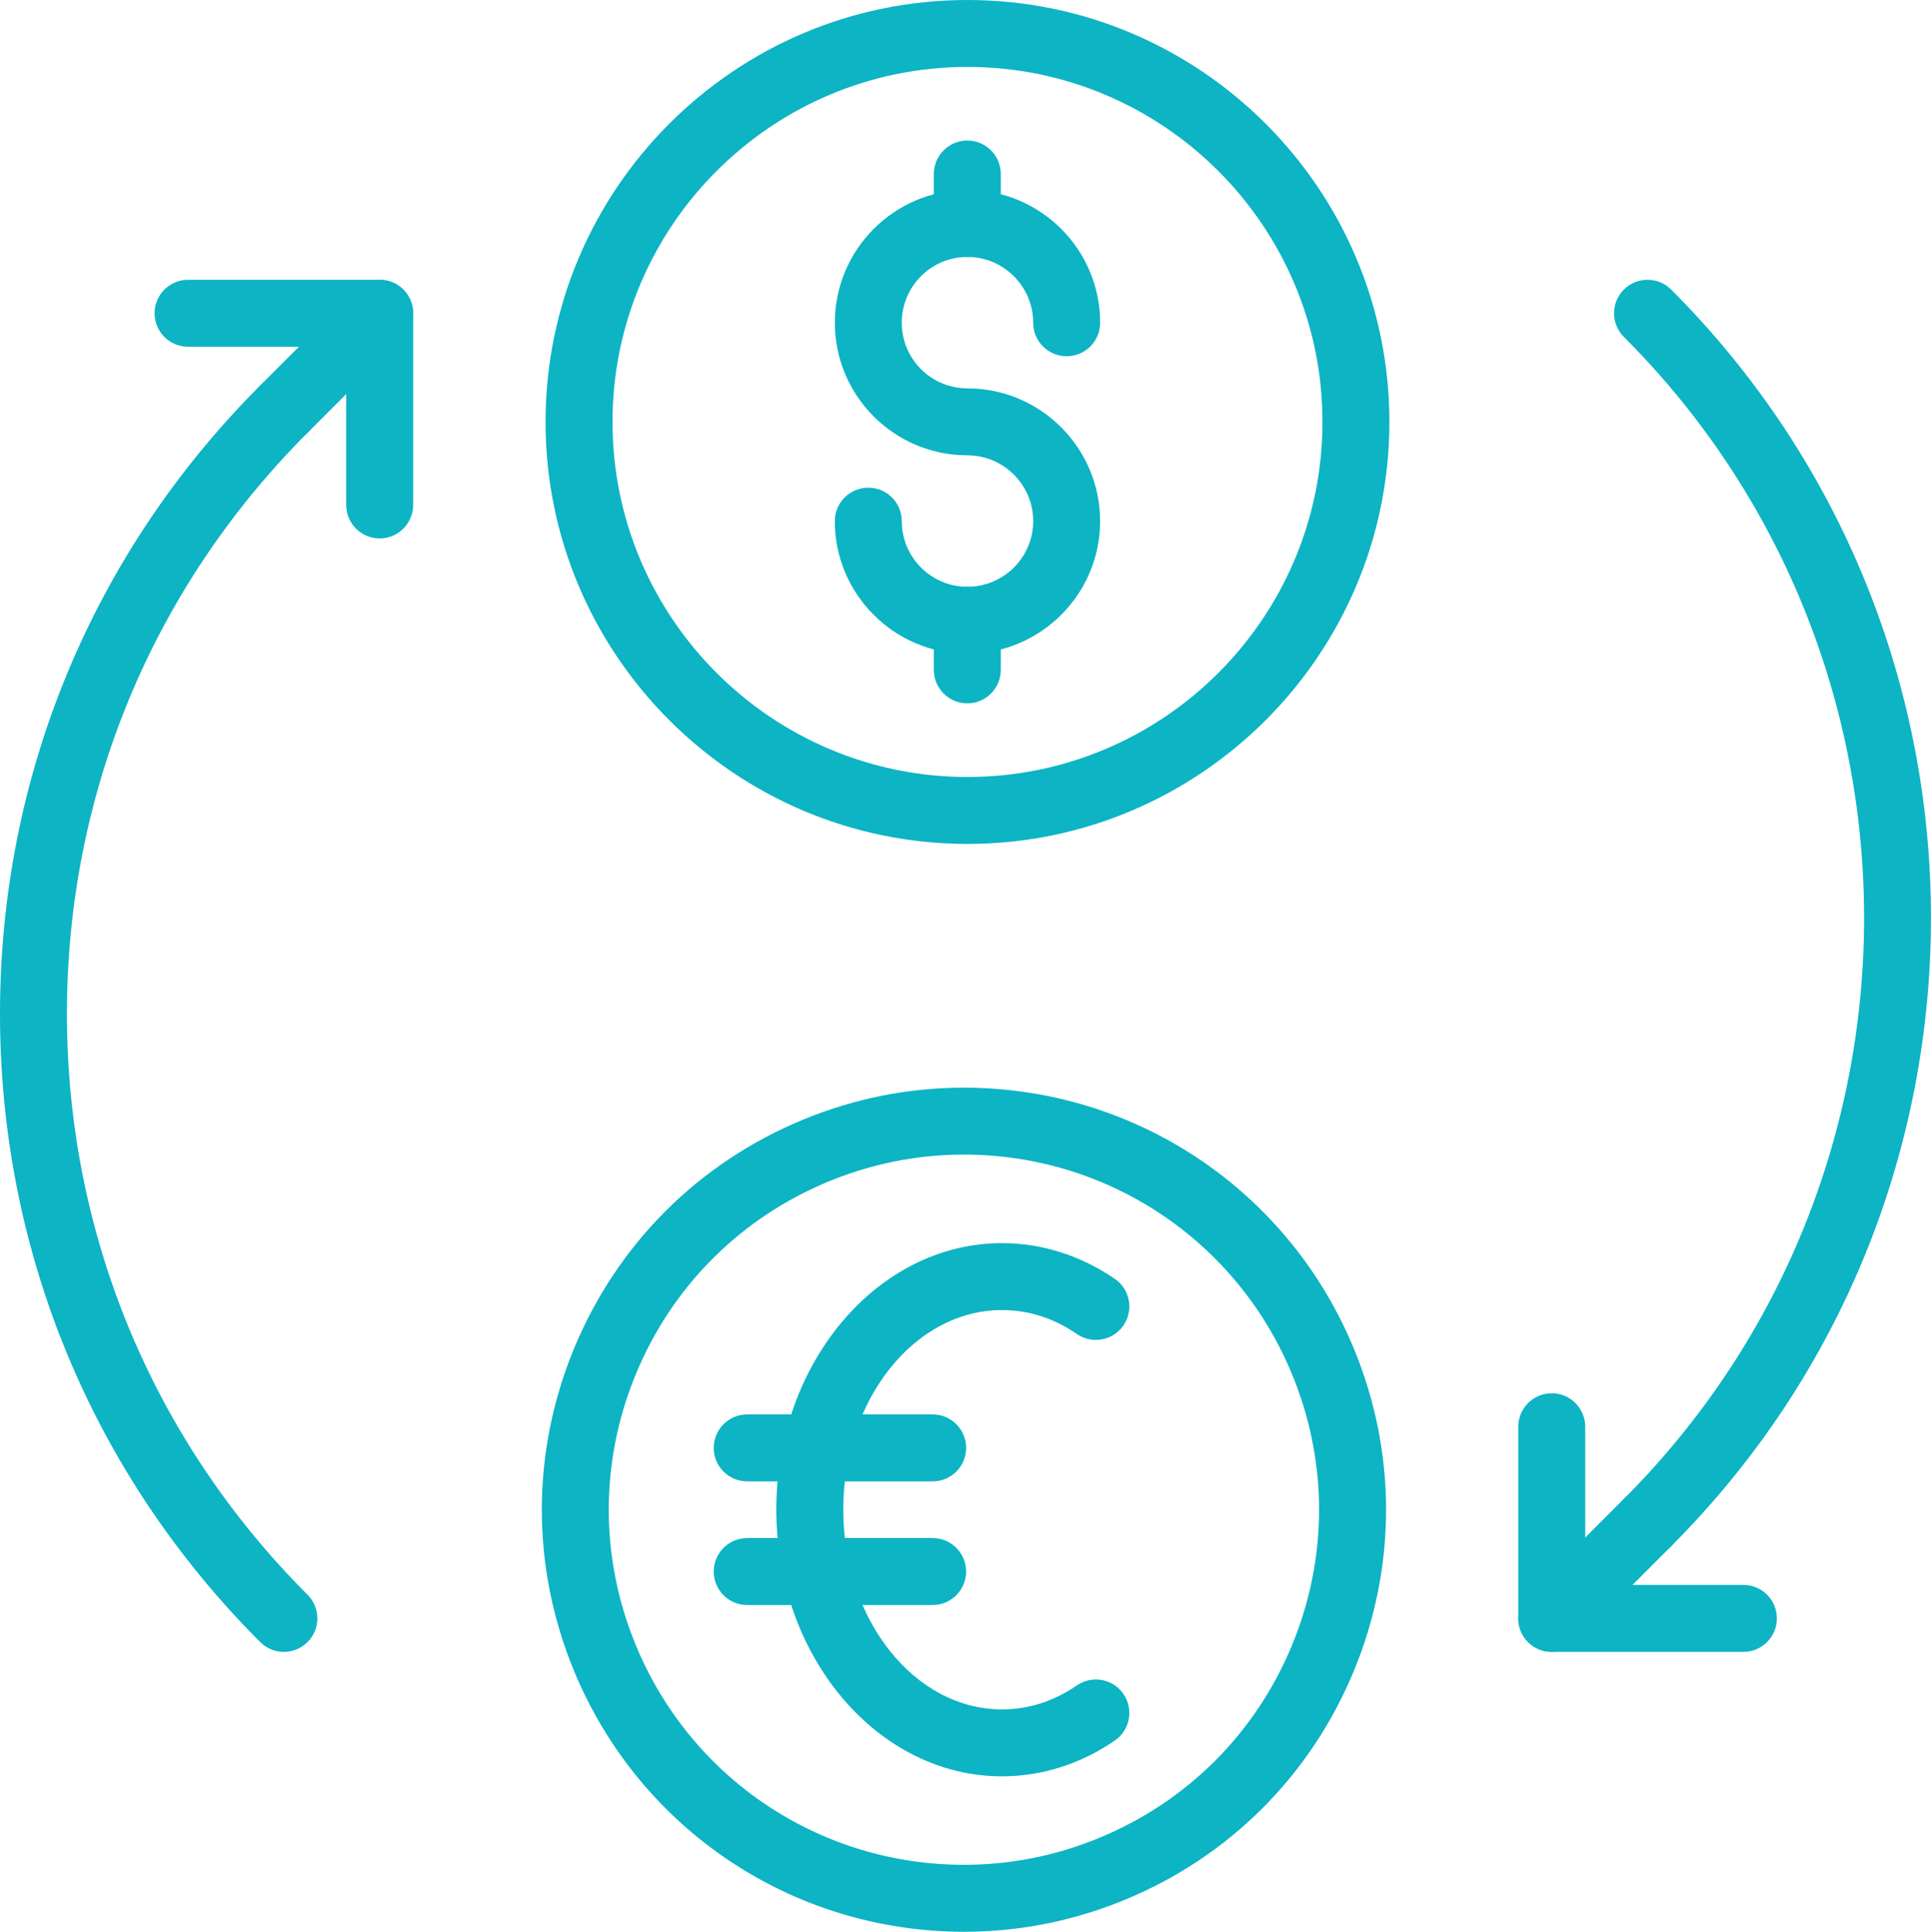 <svg version="1.1" id="Layer_1" xmlns="http://www.w3.org/2000/svg" xmlns:xlink="http://www.w3.org/1999/xlink" x="0px" y="0px" width="59.983px" height="60px" viewBox="0 0 59.983 60" style="enable-background:new 0 0 59.983 60;" xml:space="preserve"><g><g><g><g><g><g><g><g><path style="fill:#0CB4C4;" d="M30.053,26.212c-7.227,0-13.106-5.879-13.106-13.106S22.826,0,30.053,0 s13.106,5.879,13.106,13.106S37.279,26.212,30.053,26.212z M30.053,2.079c-6.081,0-11.027,4.946-11.027,11.027 s4.946,11.027,11.027,11.027c6.08,0,11.027-4.946,11.027-11.027S36.133,2.079,30.053,2.079z"></path></g><g><g><path style="fill:#0CB4C4;" d="M30.048,20.304c-2.269,0-4.116-1.847-4.116-4.117c0-0.574,0.465-1.04,1.04-1.04 c0.574,0,1.04,0.465,1.04,1.04c0,1.123,0.914,2.038,2.037,2.038c1.128,0,2.046-0.915,2.046-2.038 c0-1.128-0.918-2.045-2.046-2.045c-2.269,0-4.116-1.847-4.116-4.117c0-2.274,1.847-4.125,4.116-4.125 c2.275,0,4.125,1.85,4.125,4.125c0,0.574-0.466,1.04-1.04,1.04c-0.574,0-1.04-0.465-1.04-1.04 c0-1.128-0.918-2.045-2.046-2.045c-1.123,0-2.037,0.917-2.037,2.045c0,1.123,0.914,2.038,2.037,2.038 c2.275,0,4.125,1.85,4.125,4.124C34.173,18.457,32.323,20.304,30.048,20.304z"></path></g><g><path style="fill:#0CB4C4;" d="M30.048,21.846c-0.574,0-1.04-0.465-1.04-1.04v-1.542c0-0.574,0.466-1.04,1.04-1.04 c0.574,0,1.04,0.465,1.04,1.04v1.542C31.087,21.381,30.622,21.846,30.048,21.846z"></path></g><g><path style="fill:#0CB4C4;" d="M30.048,7.98c-0.574,0-1.04-0.466-1.04-1.04V5.405c0-0.574,0.466-1.04,1.04-1.04 c0.574,0,1.04,0.465,1.04,1.04V6.94C31.087,7.514,30.622,7.98,30.048,7.98z"></path></g></g></g></g></g></g><g><g><g><path style="fill:#0CB4C4;" d="M29.948,60c-5.322,0-10.076-3.177-12.113-8.093c-1.339-3.234-1.339-6.797,0-10.031 c1.339-3.234,3.859-5.753,7.093-7.092c1.603-0.664,3.289-1.001,5.011-1.001c5.321,0,10.076,3.177,12.112,8.094 c1.34,3.234,1.34,6.796,0,10.031c-1.339,3.233-3.858,5.753-7.092,7.092C33.355,59.664,31.669,60,29.948,60z M29.938,35.861 c-1.447,0-2.865,0.284-4.215,0.842c-2.721,1.127-4.841,3.247-5.968,5.968s-1.127,5.719,0,8.439 c1.713,4.137,5.714,6.81,10.192,6.81c1.447,0,2.865-0.283,4.215-0.843c2.721-1.127,4.841-3.247,5.968-5.967 c1.127-2.721,1.127-5.718,0-8.439C38.417,38.535,34.416,35.861,29.938,35.861z"></path></g></g><g><g><path style="fill:#0CB4C4;" d="M31.125,55.172c-3.865,0-7.01-3.714-7.01-8.281c0-4.565,3.145-8.28,7.01-8.28 c1.235,0,2.446,0.384,3.504,1.109c0.474,0.325,0.595,0.972,0.27,1.445c-0.324,0.474-0.97,0.596-1.445,0.27 c-0.721-0.495-1.504-0.745-2.329-0.745c-2.718,0-4.931,2.781-4.931,6.201s2.212,6.202,4.931,6.202 c0.825,0,1.608-0.251,2.328-0.746c0.475-0.324,1.12-0.205,1.445,0.268c0.325,0.473,0.205,1.12-0.268,1.445 C33.573,54.788,32.361,55.172,31.125,55.172z"></path></g><g><path style="fill:#0CB4C4;" d="M28.971,46.011h-5.76c-0.574,0-1.04-0.465-1.04-1.04c0-0.574,0.465-1.04,1.04-1.04h5.76 c0.574,0,1.04,0.466,1.04,1.04C30.011,45.545,29.545,46.011,28.971,46.011z"></path></g><g><path style="fill:#0CB4C4;" d="M28.971,49.851h-5.76c-0.574,0-1.04-0.465-1.04-1.04c0-0.574,0.465-1.04,1.04-1.04h5.76 c0.574,0,1.04,0.466,1.04,1.04C30.011,49.385,29.545,49.851,28.971,49.851z"></path></g></g></g></g><g><g><g><path style="fill:#0CB4C4;" d="M51.177,48.33c-0.266,0-0.532-0.102-0.735-0.305c-0.406-0.406-0.406-1.064,0-1.47 c9.95-9.95,9.95-26.141,0-36.091c-0.406-0.406-0.406-1.064,0-1.47c0.406-0.406,1.064-0.406,1.47,0 c10.76,10.761,10.76,28.27,0,39.03C51.709,48.229,51.443,48.33,51.177,48.33z"></path></g><g><path style="fill:#0CB4C4;" d="M54.154,51.307h-5.952c-0.574,0-1.04-0.465-1.04-1.04v-5.953c0-0.574,0.465-1.04,1.04-1.04 c0.574,0,1.04,0.465,1.04,1.04v4.913h4.913c0.574,0,1.04,0.465,1.04,1.04S54.728,51.307,54.154,51.307z"></path></g><g><path style="fill:#0CB4C4;" d="M48.202,51.307c-0.266,0-0.532-0.102-0.735-0.305c-0.406-0.406-0.406-1.064,0-1.47l2.976-2.977 c0.406-0.406,1.064-0.406,1.47,0c0.406,0.405,0.406,1.064,0,1.47l-2.976,2.977C48.733,51.205,48.467,51.307,48.202,51.307z"></path></g></g><g><g><path style="fill:#0CB4C4;" d="M8.818,51.307c-0.266,0-0.532-0.102-0.735-0.305C2.87,45.79,0,38.859,0,31.487 c0-7.372,2.87-14.303,8.083-19.515c0.406-0.406,1.064-0.406,1.47,0c0.406,0.406,0.406,1.063,0,1.47 c-4.82,4.82-7.474,11.229-7.474,18.045c0,6.816,2.654,13.225,7.474,18.045c0.406,0.406,0.406,1.063,0,1.47 C9.35,51.205,9.084,51.307,8.818,51.307z"></path></g><g><path style="fill:#0CB4C4;" d="M11.794,16.723c-0.574,0-1.04-0.466-1.04-1.04V10.77H5.842c-0.574,0-1.04-0.465-1.04-1.04 s0.465-1.04,1.04-1.04h5.952c0.574,0,1.04,0.465,1.04,1.04v5.953C12.833,16.257,12.368,16.723,11.794,16.723z"></path></g><g><path style="fill:#0CB4C4;" d="M8.818,13.747c-0.266,0-0.532-0.102-0.735-0.305c-0.406-0.405-0.406-1.064,0-1.47l2.976-2.977 c0.405-0.406,1.064-0.406,1.47,0c0.406,0.405,0.406,1.064,0,1.47l-2.976,2.977C9.351,13.645,9.084,13.747,8.818,13.747z"></path></g></g></g></g></g></svg>